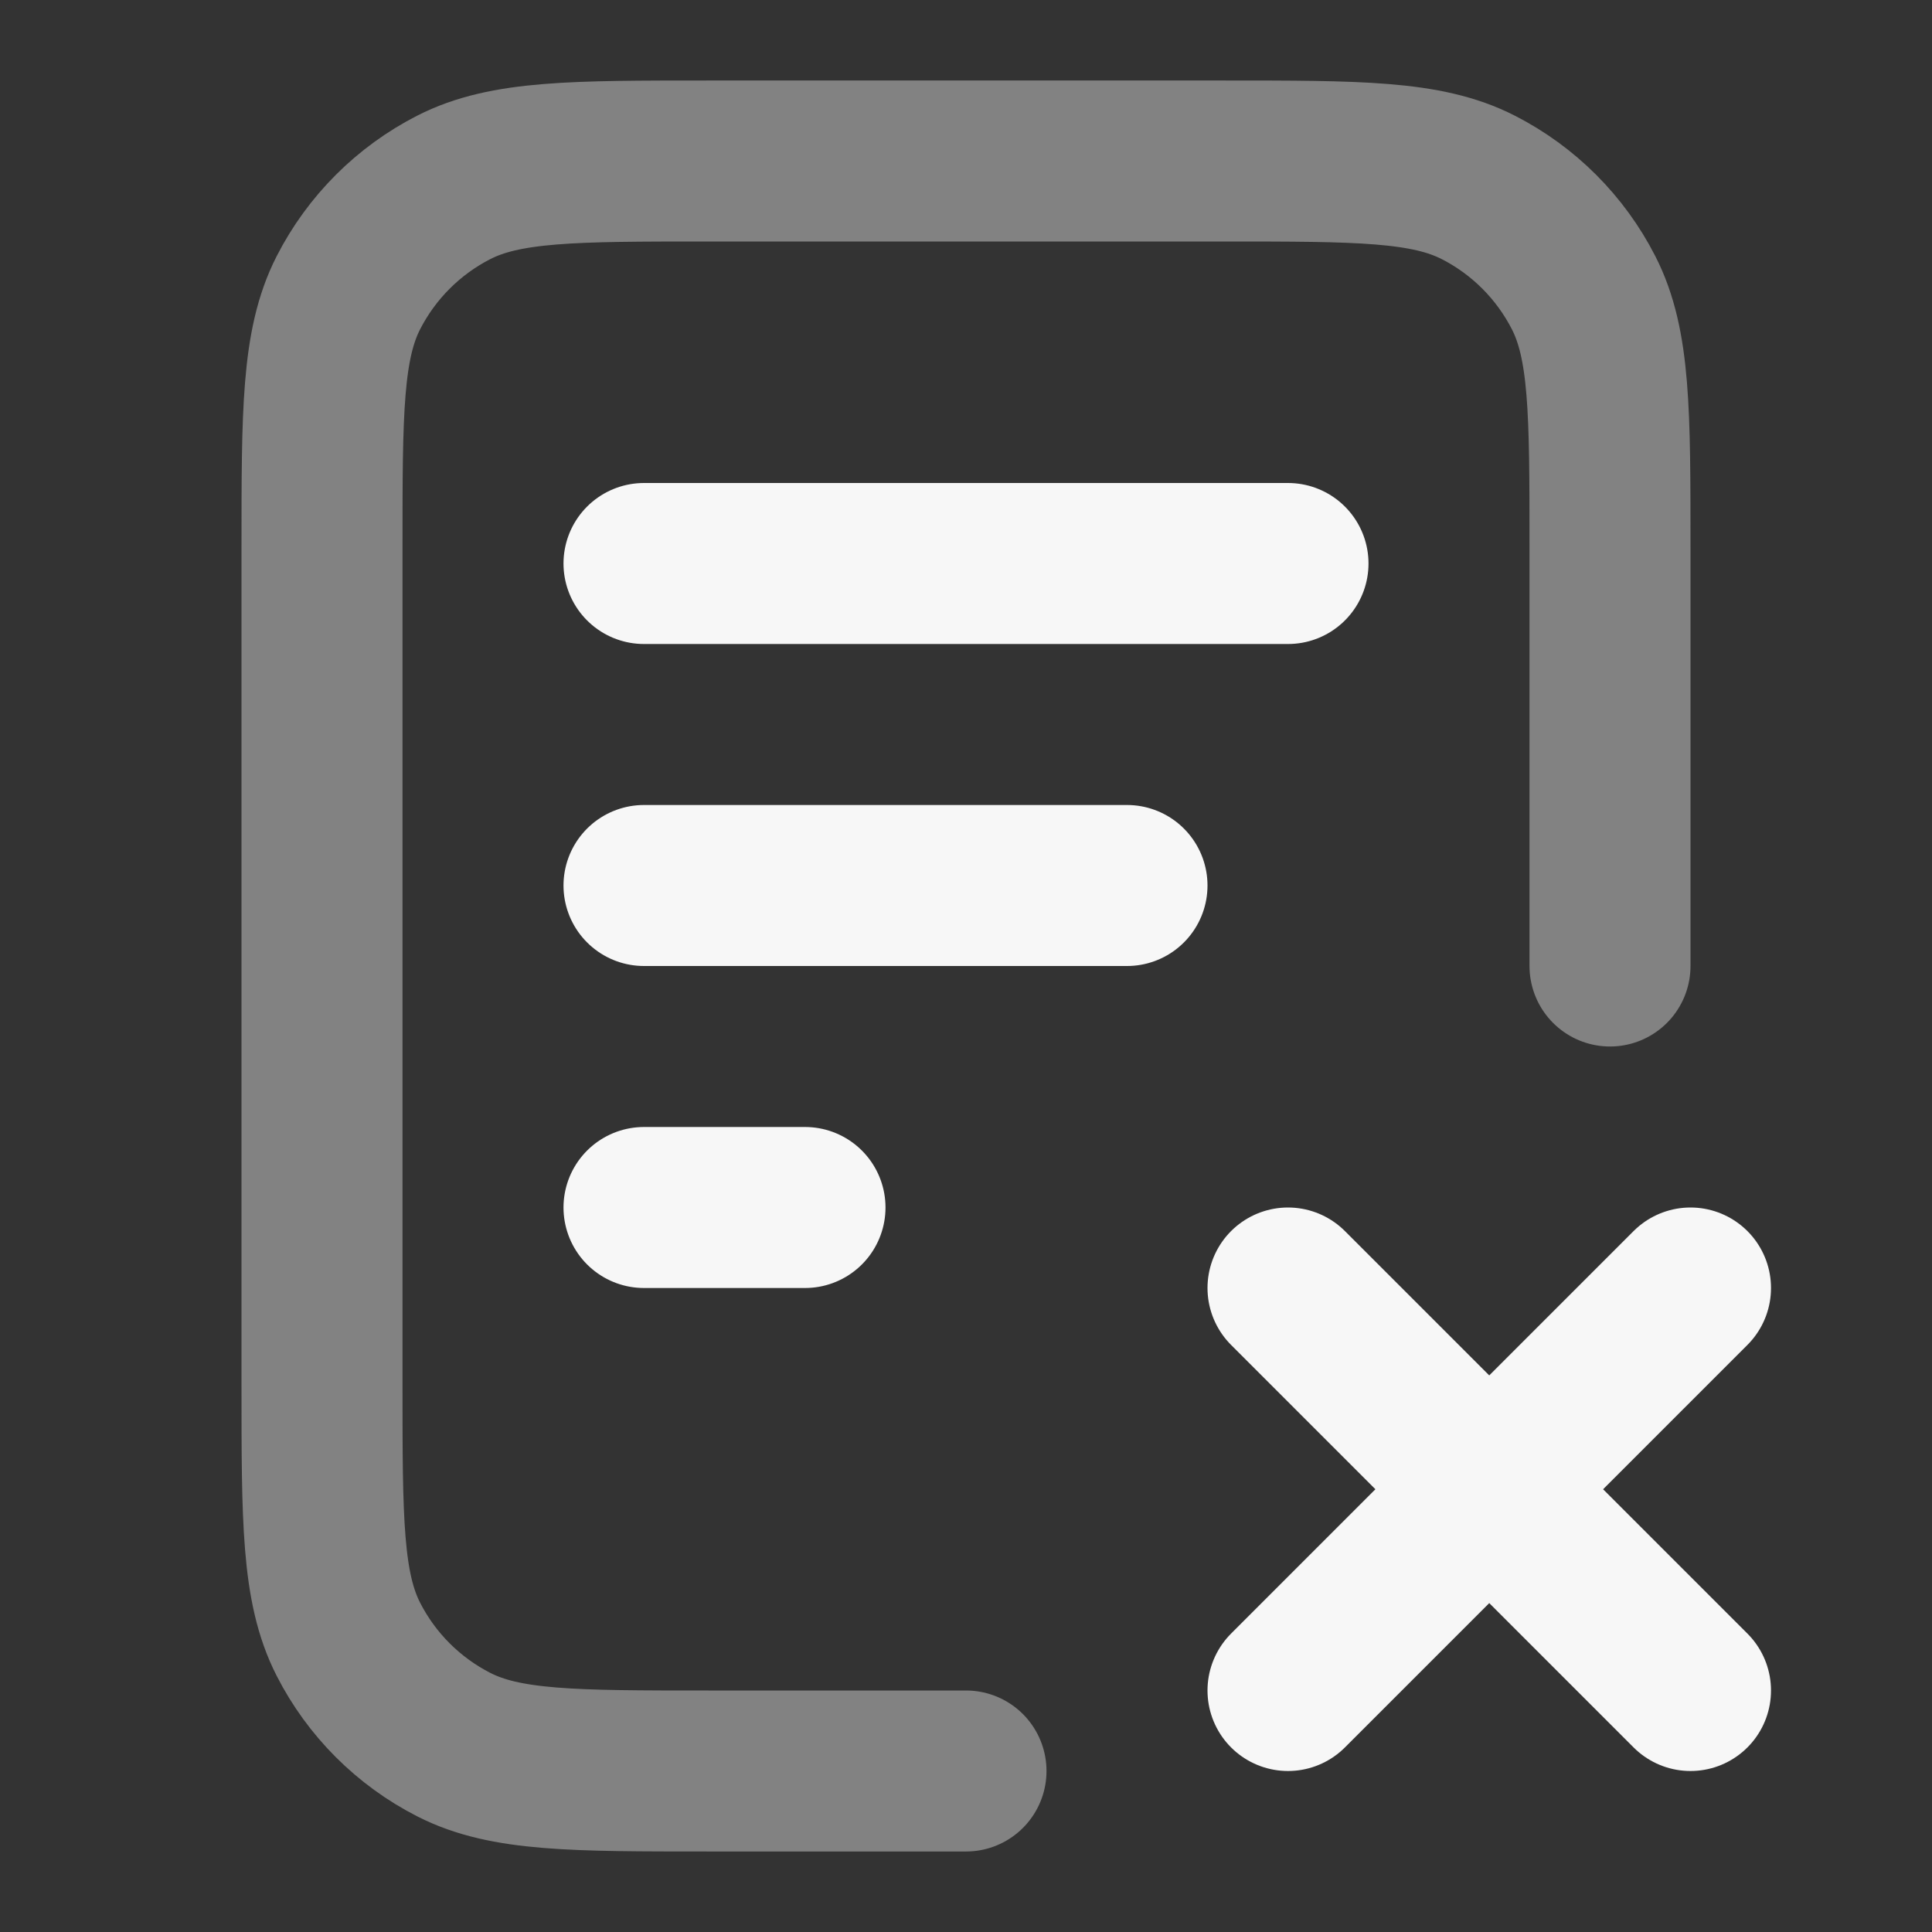 <svg width="24" height="24" xmlns="http://www.w3.org/2000/svg" viewBox="0 0 24 24"><rect x="0" y="0" width="24" height="24" fill="#333333" stroke="none"/><title>file x 02</title><g fill="none" class="nc-icon-wrapper"><path opacity=".4" d="M20 12V6.8C20 5.12 20 4.28 19.673 3.638C19.385 3.074 18.927 2.615 18.362 2.327C17.72 2 16.88 2 15.2 2H8.8C7.12 2 6.28 2 5.638 2.327C5.074 2.615 4.615 3.074 4.327 3.638C4 4.28 4 5.12 4 6.8V17.2C4 18.88 4 19.72 4.327 20.362C4.615 20.927 5.074 21.385 5.638 21.673C6.28 22 7.12 22 8.8 22H12" stroke="#F7F7F7" stroke-width="2" stroke-linecap="round" stroke-linejoin="round"></path><path d="M14 11H8M10 15H8M16 7H8M16 16L18.5 18.5M18.5 18.5L21 21M18.5 18.5L21 16M18.5 18.5L16 21" stroke="#F7F7F7" stroke-width="2" stroke-linecap="round" stroke-linejoin="round"></path></g></svg>